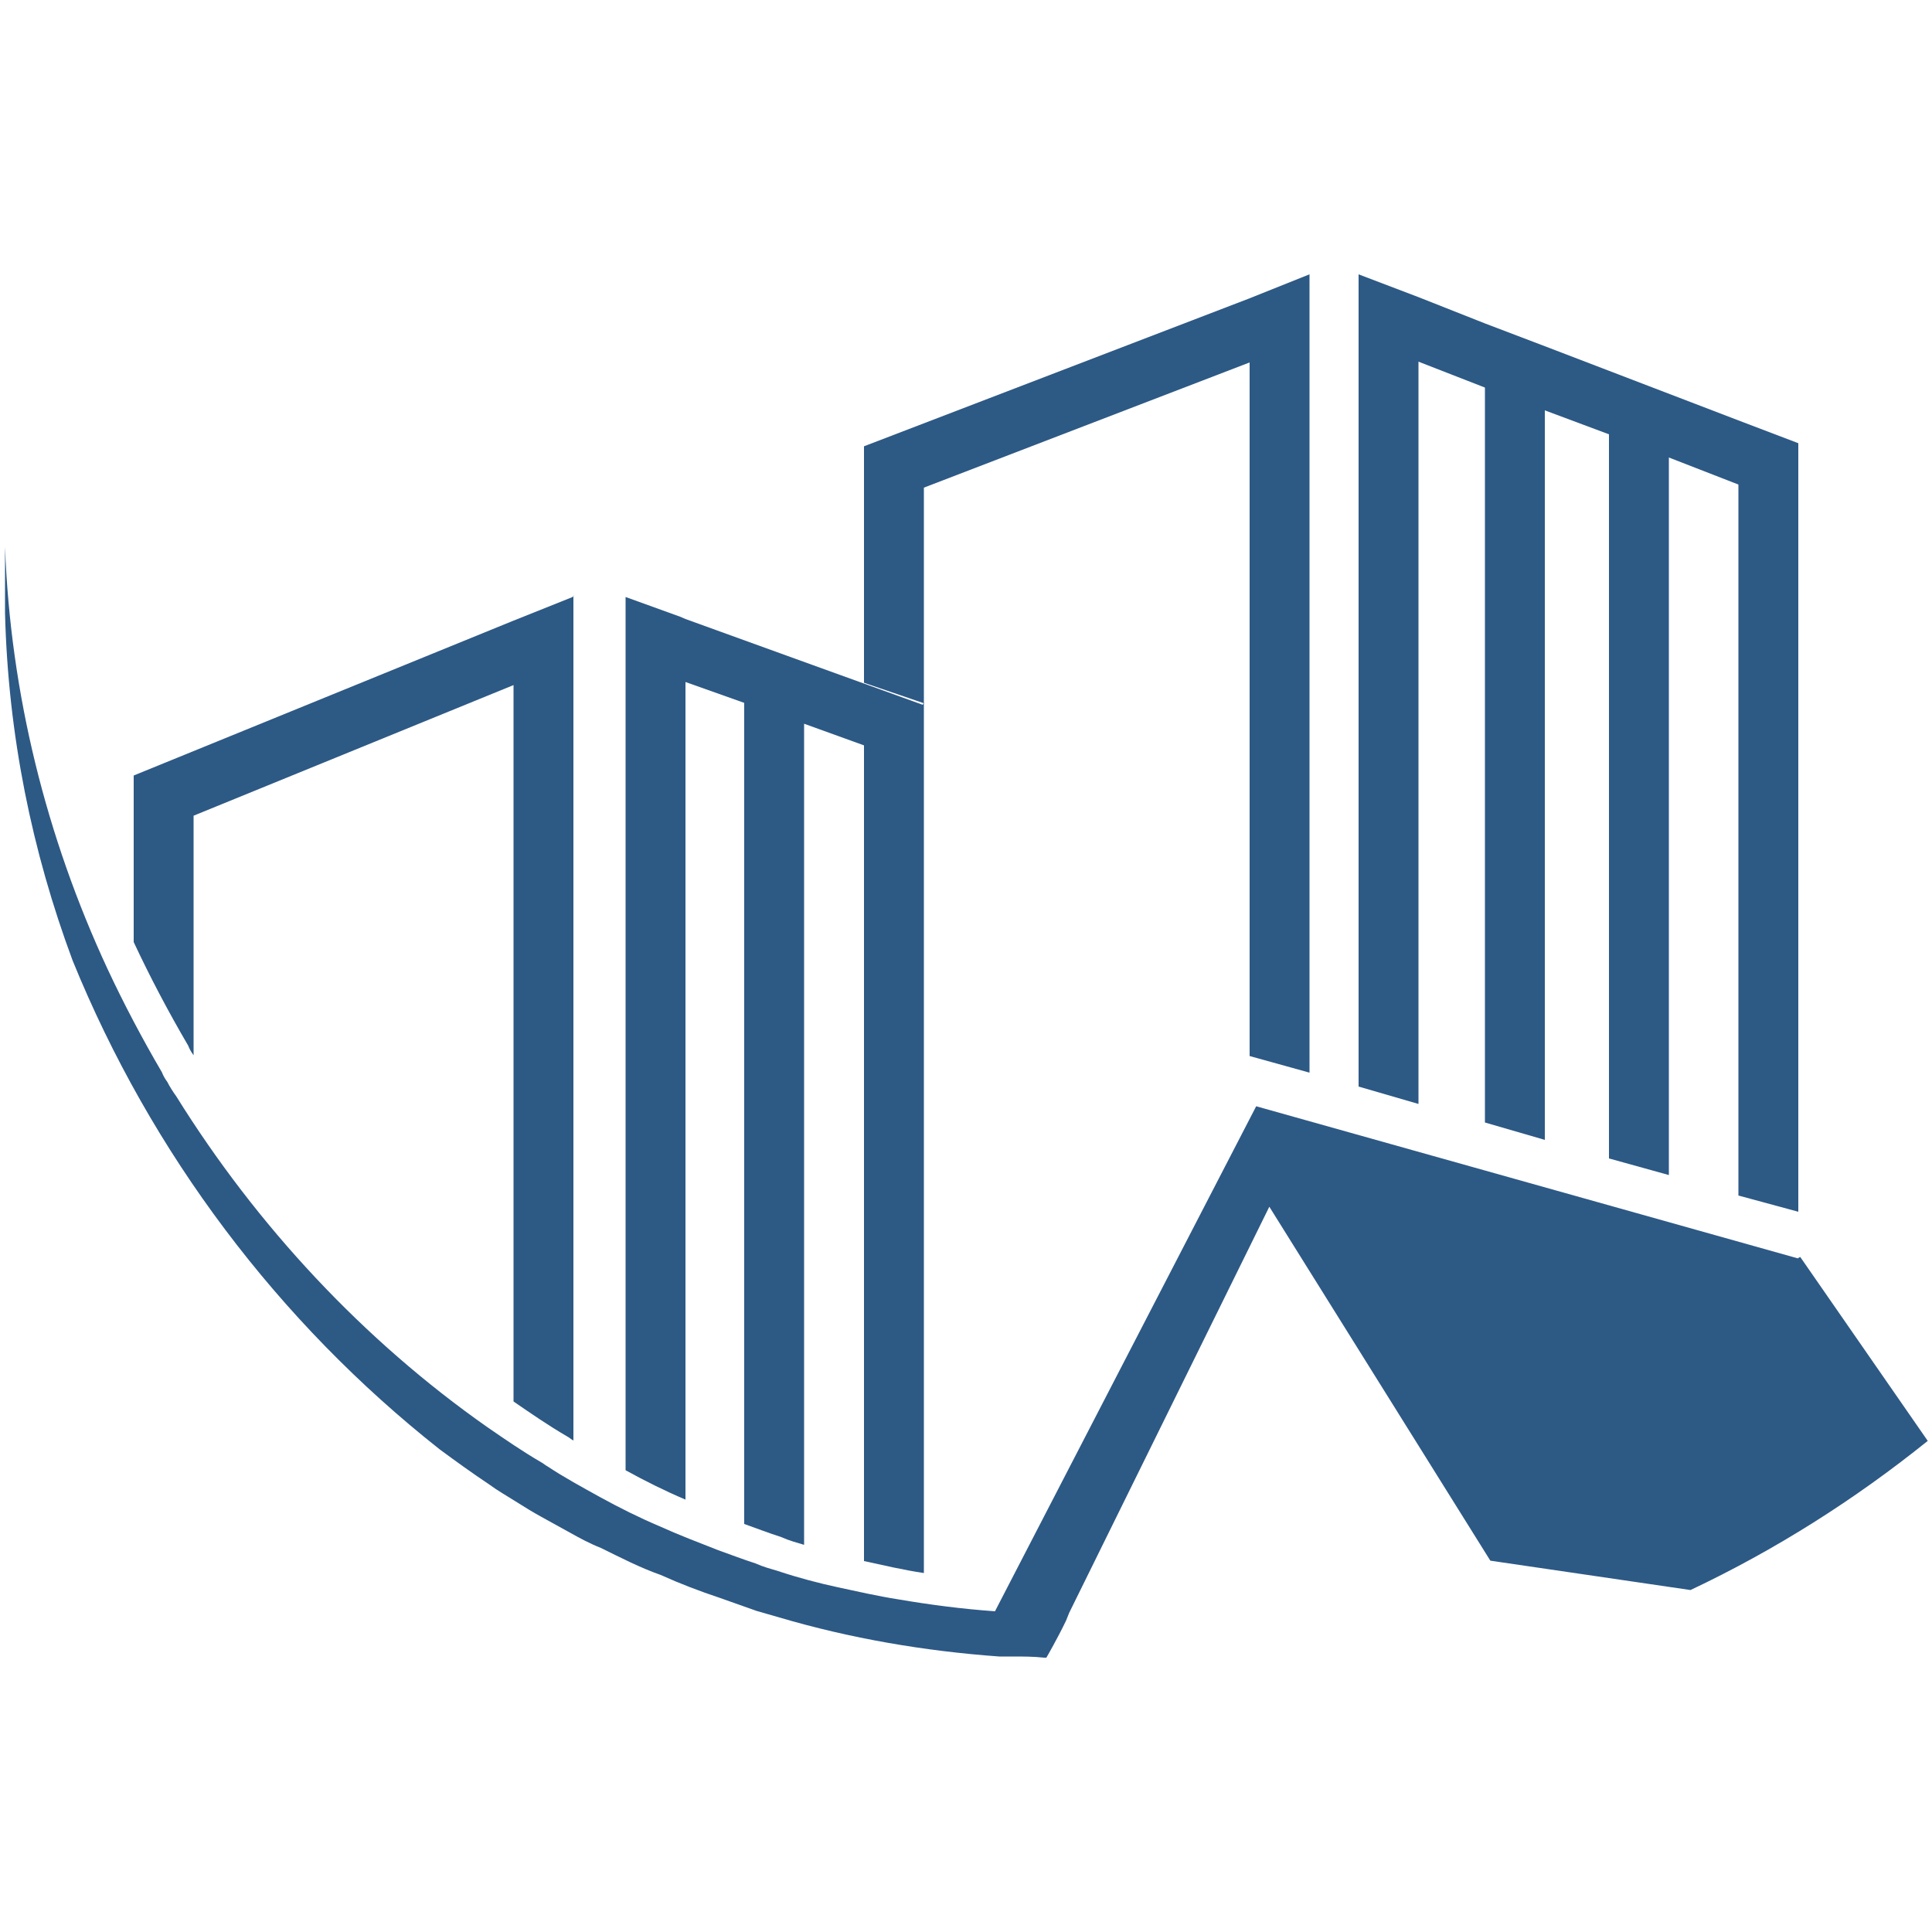 <?xml version="1.0" encoding="UTF-8"?>
<svg id="Ebene_1" xmlns="http://www.w3.org/2000/svg" version="1.1" viewBox="0 0 500 500">
  <!-- Generator: Adobe Illustrator 29.8.1, SVG Export Plug-In . SVG Version: 2.1.1 Build 2)  -->
  <defs>
    <style>
      .st0 {
        fill: #2d5985;
      }
    </style>
  </defs>
  <path class="st0" d="M148.4,154.1v218.7c-.6-.3-1.1-.8-1.7-1.1-4.8-2.8-9.3-5.9-13.8-9v-185.4l-82.8,33.8v62c-.6-.8-1.1-1.7-1.4-2.5-5.1-8.7-9.9-17.8-14.1-26.8v-43.1h0l98.1-40h0l15.5-6.2.3-.3Z"/>
  <path class="st0" d="M239.1,182v225.1c-5.4-.8-10.4-2-15.5-3.1v-211.1l-15.5-5.6v212.5c-2-.6-3.9-1.1-5.9-2-3.4-1.1-6.5-2.3-9.6-3.4v-212.5l-15.2-5.4v211.6c-5.4-2.3-10.4-4.8-15.5-7.6v-226h0l14.1,5.1,1.4.6,30.4,11h0l15.5,5.6,15.5,5.6.3-.6Z"/>
  <polygon class="st0" points="338.9 71 338.9 277.6 323.4 273.3 323.4 93.8 239.1 126.2 239.1 182 223.6 176.7 223.6 115.5 223.6 115.5 323.4 77.2 338.9 71"/>
  <polygon class="st0" points="465.4 114.7 465.4 313.6 449.9 309.4 449.9 125.4 431.9 118.4 431.9 304.1 416.4 299.8 416.4 112.4 399.8 106.2 399.8 295 384.3 290.5 384.3 100.3 367.1 93.6 367.1 285.7 351.6 281.2 351.6 71 367.1 76.9 384.3 83.7 399.8 89.6 449.9 108.8 465.4 114.7"/>
  <path class="st0" d="M465.4,325.7l-140.3-39.4-67.6,130.7c-8.5-.6-16.9-1.7-25.1-3.1-5.1-.8-10.4-2-15.5-3.1s-10.4-2.5-15.5-4.2c-2-.6-3.9-1.1-5.9-2-3.4-1.1-6.5-2.3-9.6-3.4-5.1-2-10.1-3.9-15.2-6.2-5.4-2.3-10.4-4.8-15.5-7.6-4.5-2.5-9.3-5.1-13.5-7.9-.6-.3-1.1-.8-1.7-1.1-4.8-2.8-9.3-5.9-13.8-9-32.1-22.5-59.7-52.1-80.6-85.7-.8-1.1-1.7-2.5-2.3-3.7-.6-.8-1.1-1.7-1.4-2.5-5.1-8.7-9.9-17.8-14.1-26.8C12,216.7,2.7,179.5,1.3,141.5v17.2c.8,31.6,7,61.7,17.5,89.9,20.3,49.9,53.3,93.6,95,126.5,4.2,3.1,8.5,6.2,12.7,9,2.3,1.7,4.8,3.1,7,4.5s4.5,2.8,6.5,3.9c2.5,1.4,5.1,2.8,7.6,4.2s5.1,2.8,7.9,3.9c5.1,2.5,10.1,5.1,15.5,7,5.1,2.3,10.1,4.2,15.2,5.9,3.1,1.1,6.5,2.3,9.6,3.4,2,.6,3.9,1.1,5.9,1.7,18.3,5.4,37.5,8.7,56.9,10.1h3.7c2.5,0,5.1,0,7.9.3h.6s2.8-4.8,5.1-9.6l.8-2h0l51.8-105.1,57.2,91.6,51.8,7.6c22-10.4,42.5-23.4,61.4-38.6l-33-47.6-.6.3Z"/>
</svg>